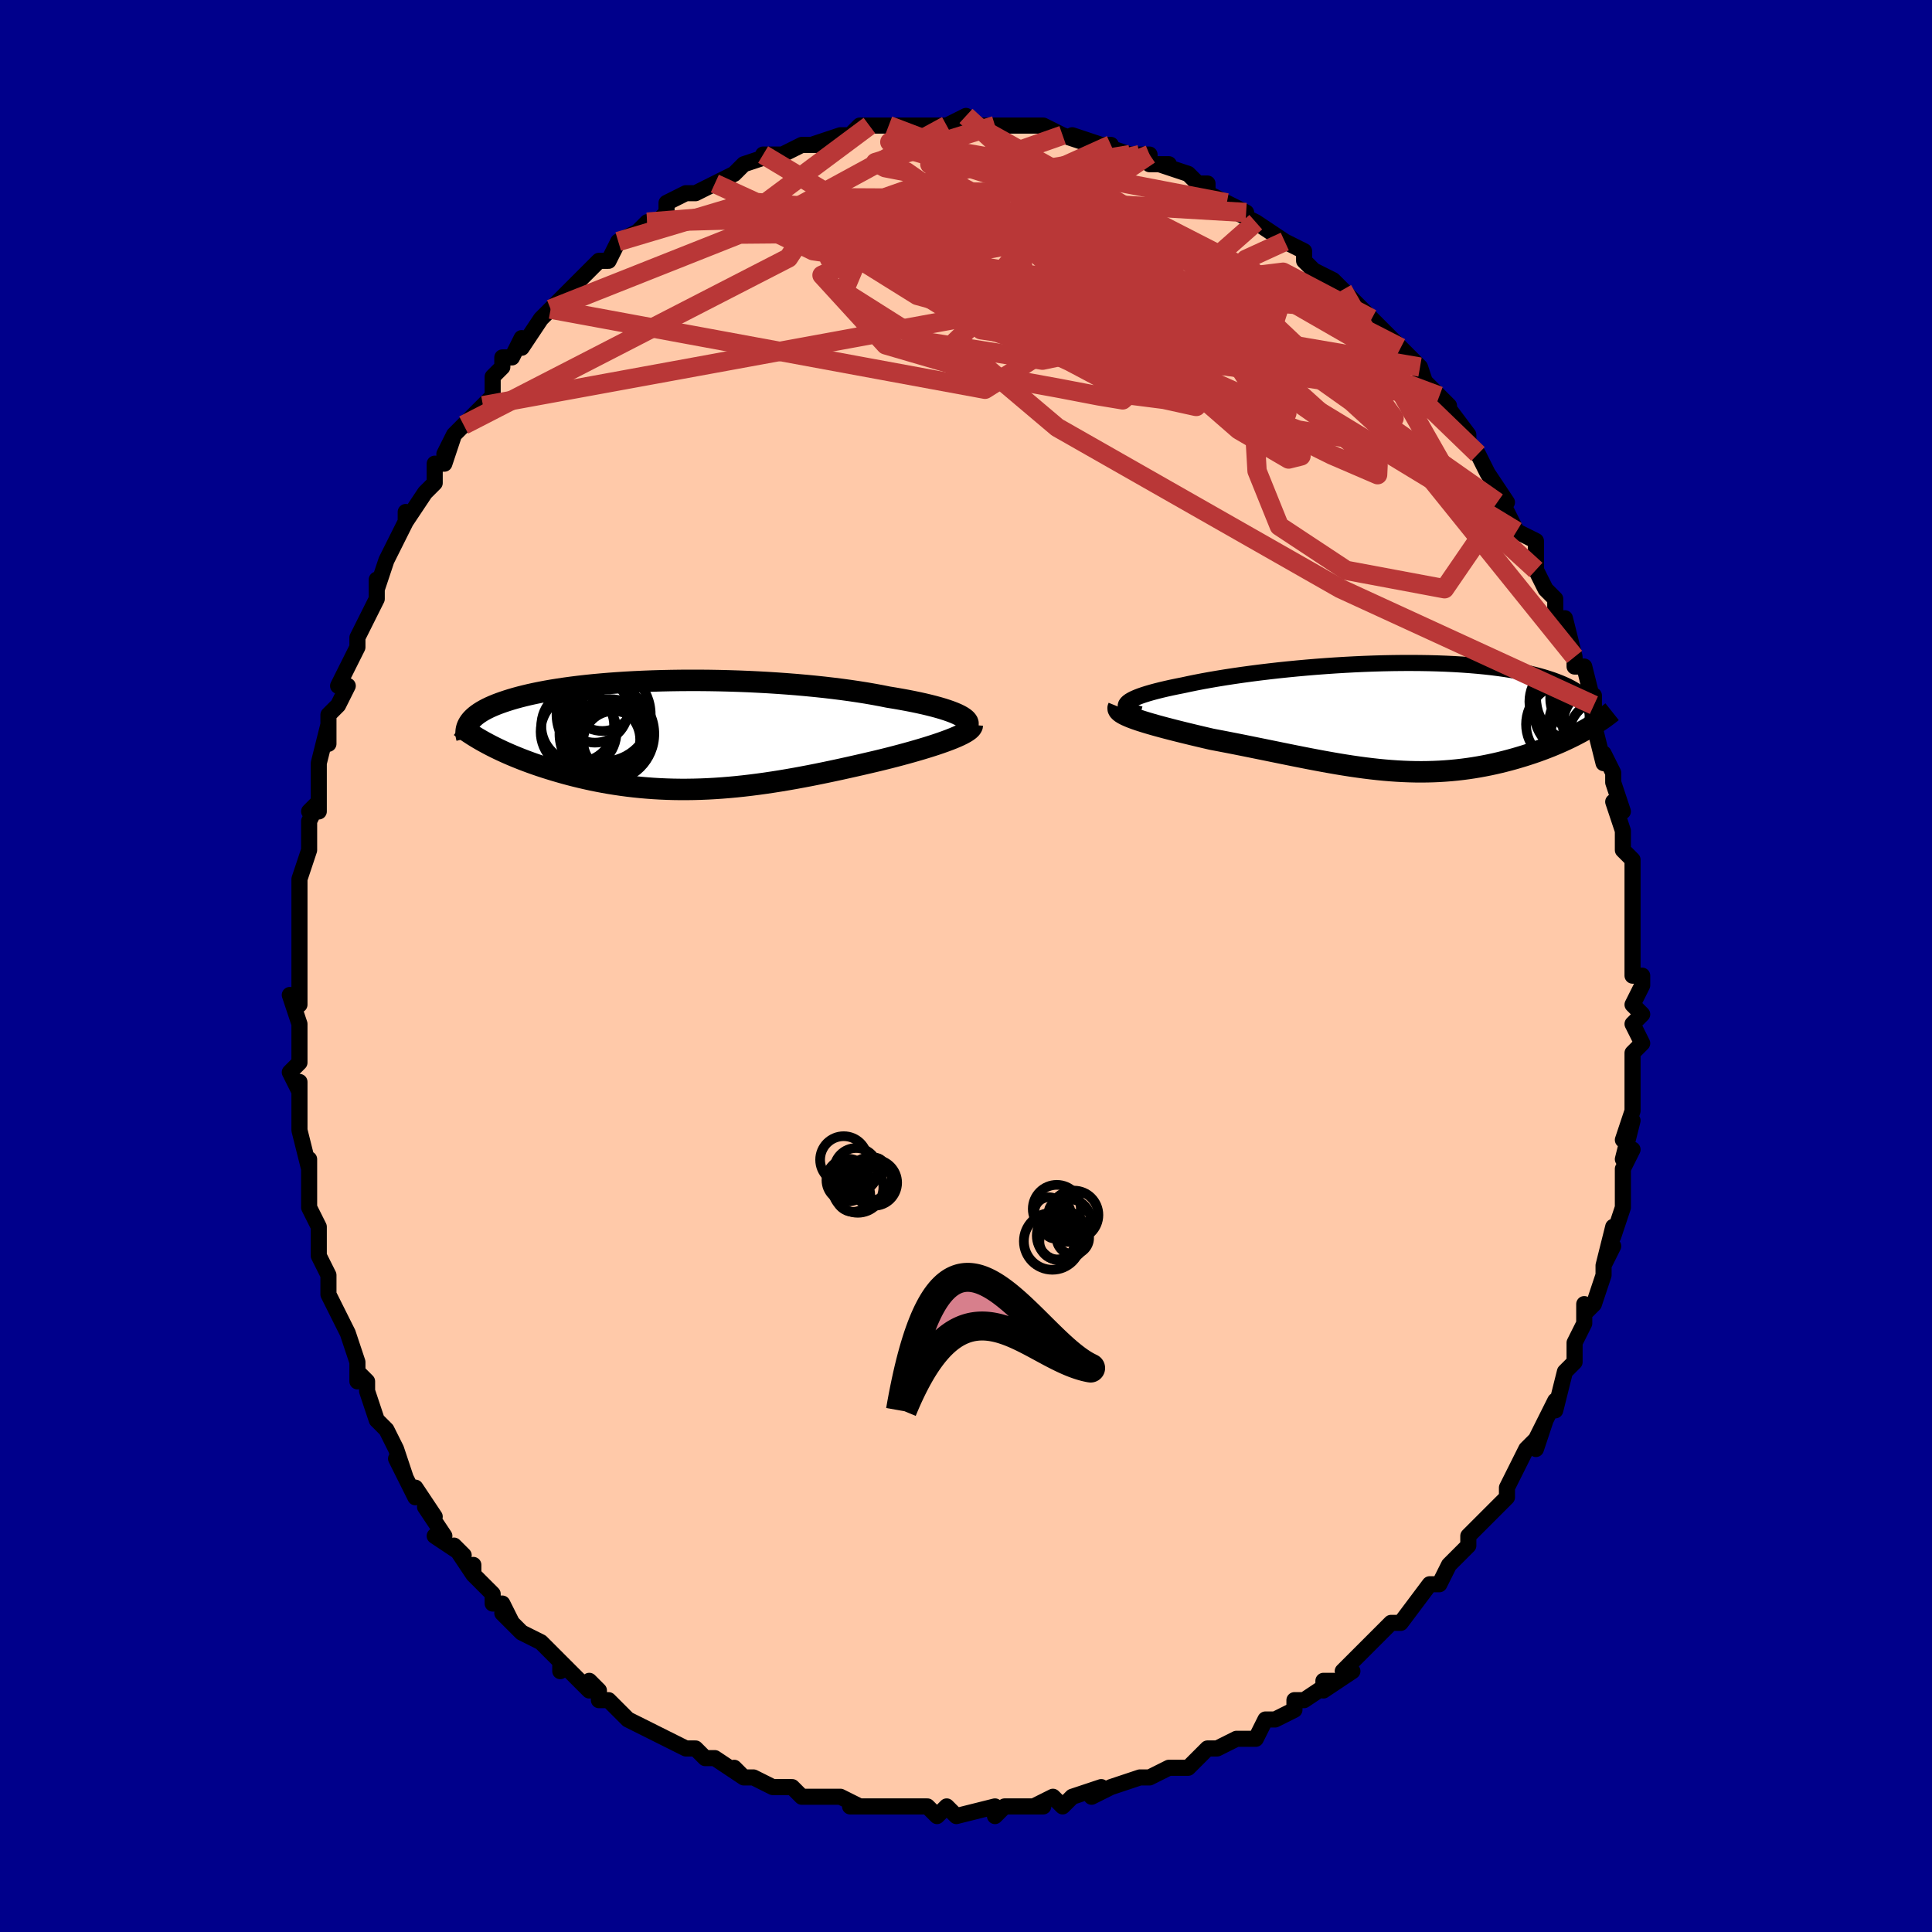 <svg viewBox="-100 -100 200 200" xmlns="http://www.w3.org/2000/svg" width="400" height="400" id="face-svg"><defs><clipPath id="leftEyeClipPath"><polyline points="29.2,-2.036,28.922,-2.171,28.609,-2.306,28.262,-2.44,27.881,-2.574,27.468,-2.707,27.023,-2.838,26.548,-2.968,26.044,-3.096,25.512,-3.223,24.953,-3.347,24.368,-3.469,23.759,-3.588,23.126,-3.704,22.471,-3.818,21.795,-3.928,21.071,-4.073,20.315,-4.213,19.528,-4.349,18.711,-4.479,17.866,-4.604,16.994,-4.723,16.099,-4.835,15.181,-4.942,14.244,-5.041,13.289,-5.134,12.318,-5.22,11.334,-5.298,10.339,-5.369,9.335,-5.433,8.325,-5.488,7.31,-5.537,6.293,-5.577,5.275,-5.609,4.26,-5.634,3.249,-5.651,2.245,-5.66,1.248,-5.661,0.261,-5.655,-0.714,-5.641,-1.675,-5.62,-2.622,-5.592,-3.552,-5.556,-4.464,-5.514,-5.357,-5.465,-6.229,-5.409,-7.079,-5.347,-7.907,-5.278,-8.711,-5.204,-9.49,-5.124,-10.245,-5.038,-10.974,-4.947,-11.677,-4.852,-12.353,-4.751,-13.003,-4.647,-13.626,-4.538,-14.223,-4.425,-14.792,-4.309,-15.336,-4.19,-15.853,-4.067,-16.346,-3.942,-16.813,-3.815,-17.256,-3.685,-17.675,-3.554,-18.072,-3.421,-18.448,-3.287,-18.802,-3.152,-19.136,-3.014,-19.448,-2.875,-19.74,-2.733,-20.011,-2.59,-20.262,-2.446,-20.494,-2.299,-20.707,-2.152,-20.9,-2.003,-21.075,-1.853,-21.232,-1.702,-21.371,-1.551,-21.493,-1.398,-21.598,-1.244,-19.631,0.923,-19.283,1.105,-18.923,1.286,-18.552,1.467,-18.17,1.647,-17.777,1.826,-17.373,2.004,-16.958,2.18,-16.532,2.354,-16.096,2.527,-15.65,2.697,-15.193,2.866,-14.727,3.031,-14.251,3.194,-13.766,3.353,-13.27,3.51,-12.761,3.665,-12.24,3.818,-11.708,3.968,-11.163,4.115,-10.608,4.257,-10.042,4.395,-9.465,4.528,-8.878,4.656,-8.281,4.777,-7.674,4.892,-7.058,5,-6.433,5.1,-5.799,5.193,-5.157,5.278,-4.506,5.354,-3.848,5.422,-3.181,5.48,-2.508,5.53,-1.827,5.569,-1.14,5.599,-0.445,5.62,0.255,5.63,0.962,5.63,1.675,5.62,2.394,5.6,3.119,5.57,3.848,5.53,4.583,5.48,5.323,5.42,6.068,5.351,6.818,5.272,7.571,5.184,8.329,5.087,9.09,4.982,9.855,4.868,10.623,4.747,11.394,4.618,12.168,4.482,12.944,4.339,13.721,4.191,14.499,4.036,15.278,3.877,16.056,3.713,16.834,3.546,17.61,3.375,18.384,3.201,19.154,3.026,19.919,2.848,20.679,2.67,21.296,2.519,21.905,2.367,22.504,2.213,23.093,2.057,23.67,1.901,24.235,1.744,24.785,1.586,25.32,1.429,25.839,1.271,26.34,1.113,26.821,0.956,27.281,0.799,27.719,0.643,28.132,0.489,28.519,0.336"></polyline></clipPath><clipPath id="rightEyeClipPath"><polyline points="-27.896,-1.4,-27.769,-1.524,-27.599,-1.648,-27.387,-1.773,-27.135,-1.899,-26.843,-2.025,-26.514,-2.152,-26.149,-2.278,-25.748,-2.404,-25.314,-2.53,-24.848,-2.655,-24.35,-2.78,-23.823,-2.904,-23.268,-3.027,-22.685,-3.148,-22.077,-3.268,-21.426,-3.409,-20.738,-3.549,-20.015,-3.688,-19.257,-3.825,-18.467,-3.96,-17.648,-4.093,-16.801,-4.222,-15.928,-4.348,-15.032,-4.47,-14.114,-4.588,-13.178,-4.7,-12.226,-4.808,-11.259,-4.909,-10.281,-5.005,-9.294,-5.094,-8.299,-5.177,-7.3,-5.252,-6.299,-5.32,-5.298,-5.38,-4.299,-5.433,-3.304,-5.478,-2.316,-5.514,-1.336,-5.542,-0.366,-5.561,0.591,-5.572,1.535,-5.574,2.463,-5.568,3.374,-5.553,4.267,-5.529,5.139,-5.496,5.99,-5.455,6.819,-5.405,7.625,-5.347,8.406,-5.281,9.163,-5.207,9.893,-5.126,10.597,-5.036,11.275,-4.94,11.925,-4.836,12.549,-4.726,13.145,-4.61,13.713,-4.487,14.255,-4.359,14.769,-4.225,15.258,-4.087,15.72,-3.944,16.157,-3.798,16.569,-3.647,16.958,-3.494,17.325,-3.338,17.668,-3.178,17.99,-3.015,18.289,-2.848,18.566,-2.678,18.822,-2.504,19.056,-2.327,19.269,-2.147,19.461,-1.964,19.633,-1.779,19.785,-1.591,19.917,-1.401,20.03,-1.209,20.124,-1.015,20.2,-0.819,19.427,1.417,19.08,1.608,18.722,1.798,18.355,1.987,17.978,2.173,17.591,2.358,17.195,2.54,16.789,2.72,16.374,2.897,15.951,3.071,15.519,3.241,15.078,3.408,14.63,3.571,14.173,3.73,13.71,3.884,13.237,4.035,12.753,4.182,12.259,4.327,11.754,4.466,11.241,4.601,10.718,4.73,10.187,4.854,9.647,4.97,9.099,5.079,8.544,5.181,7.981,5.275,7.411,5.36,6.834,5.436,6.25,5.503,5.659,5.56,5.062,5.607,4.459,5.645,3.849,5.672,3.234,5.689,2.612,5.696,1.984,5.692,1.349,5.677,0.709,5.652,0.062,5.617,-0.591,5.572,-1.251,5.517,-1.917,5.452,-2.59,5.377,-3.27,5.294,-3.957,5.201,-4.651,5.101,-5.351,4.992,-6.06,4.876,-6.775,4.752,-7.498,4.623,-8.228,4.487,-8.966,4.347,-9.711,4.201,-10.464,4.052,-11.223,3.899,-11.989,3.743,-12.762,3.585,-13.541,3.426,-14.325,3.267,-15.114,3.107,-15.907,2.947,-16.703,2.789,-17.501,2.633,-18.3,2.479,-19.099,2.328,-19.72,2.184,-20.333,2.04,-20.939,1.896,-21.535,1.752,-22.121,1.609,-22.694,1.466,-23.254,1.324,-23.799,1.183,-24.327,1.042,-24.837,0.903,-25.326,0.764,-25.793,0.627,-26.236,0.491,-26.652,0.357,-27.039,0.224"></polyline></clipPath><filter id="fuzzy"><feTurbulence id="turbulence" baseFrequency="0.05" numOctaves="3" type="noise" result="noise"></feTurbulence><feDisplacementMap in="SourceGraphic" in2="noise" scale="2"></feDisplacementMap></filter><linearGradient id="rainbowGradient" x1="0%" y1="0%" x2="100%" y2="0%"><stop offset="0%" style="stop-color: rgb(185, 55, 55);  stop-opacity: 1"></stop><stop offset="50%" style="stop-color: rgb(255, 165, 0);  stop-opacity: 1"></stop><stop offset="100%" style="stop-color: rgb(255, 165, 0);  stop-opacity: 1"></stop></linearGradient></defs><title>That&#39;s an ugly face</title><desc>CREATED BY XUAN TANG, MORE INFO AT TXSTC55.GITHUB.IO</desc><rect x="-100" y="-100" width="100%" height="100%" opacity="1" fill="rgb(0, 0, 139)"></rect><polyline id="faceContour" points="69,1,70,1,70,2,69,4,70,5,69,6,70,8,69,9,69,11,69,13,69,13,69,15,68,18,69,16,68,20,69,19,68,21,68,23,68,23,68,25,67,28,67,27,66,31,67,29,66,31,66,32,65,35,64,36,64,35,64,37,63,39,63,40,63,41,62,42,61,46,61,45,60,47,59,49,60,47,59,50,59,49,58,50,57,52,56,54,56,55,54,57,53,58,54,57,52,59,52,60,51,61,50,62,49,64,48,64,48,64,48,64,45,68,44,68,45,68,44,68,42,70,42,70,40,72,39,73,40,73,37,75,37,74,38,74,35,76,34,76,34,77,32,78,31,78,30,80,30,80,28,80,26,81,26,81,26,81,25,81,23,83,21,83,19,84,19,84,18,84,18,84,15,85,15,85,13,86,14,85,11,86,10,87,9,86,7,87,8,87,4,87,4,87,3,88,3,87,3,87,-1,88,-2,87,-3,88,-3,88,-4,87,-4,87,-8,87,-9,87,-9,87,-11,87,-12,87,-11,87,-13,86,-15,86,-17,86,-18,85,-18,85,-19,85,-20,85,-22,84,-23,84,-24,83,-23,84,-26,82,-27,82,-28,81,-29,81,-31,80,-31,80,-31,80,-33,79,-35,78,-35,78,-37,76,-38,76,-38,75,-39,74,-39,75,-42,72,-42,73,-42,72,-43,71,-44,70,-46,69,-48,67,-47,68,-48,66,-49,66,-49,65,-51,63,-51,62,-51,63,-53,60,-52,61,-55,59,-54,59,-56,56,-55,57,-57,54,-57,55,-59,51,-58,53,-59,50,-59,50,-60,48,-61,47,-62,44,-62,43,-63,42,-63,43,-63,41,-63,41,-64,38,-65,36,-65,36,-66,34,-66,32,-66,32,-67,30,-67,30,-67,27,-67,27,-68,25,-68,22,-68,22,-68,20,-68,21,-69,17,-69,16,-69,16,-69,12,-69,13,-70,11,-69,10,-69,7,-69,6,-70,3,-69,4,-69,3,-69,2,-69,-2,-69,-3,-69,-4,-69,-5,-69,-5,-69,-5,-69,-8,-69,-9,-68,-12,-68,-14,-68,-15,-67,-17,-68,-16,-67,-16,-67,-20,-67,-21,-67,-21,-66,-25,-66,-23,-66,-26,-65,-27,-64,-29,-65,-29,-63,-33,-63,-33,-63,-34,-62,-36,-62,-36,-61,-38,-61,-40,-61,-39,-60,-42,-59,-44,-58,-46,-58,-47,-58,-47,-58,-46,-56,-49,-55,-50,-55,-52,-54,-52,-53,-55,-54,-53,-53,-55,-52,-56,-51,-57,-50,-58,-49,-59,-49,-61,-48,-62,-48,-63,-47,-63,-46,-65,-46,-64,-44,-67,-43,-68,-42,-69,-42,-69,-40,-71,-39,-72,-40,-71,-38,-73,-38,-73,-37,-73,-36,-75,-34,-76,-33,-77,-32,-77,-32,-77,-31,-78,-31,-79,-29,-80,-28,-80,-28,-80,-28,-80,-26,-81,-24,-82,-24,-82,-23,-83,-20,-84,-21,-84,-21,-84,-19,-84,-17,-85,-15,-85,-16,-85,-16,-85,-13,-86,-12,-86,-11,-87,-10,-87,-10,-87,-10,-87,-8,-87,-6,-87,-5,-87,-5,-87,-3,-87,0,-87,-2,-87,0,-88,1,-87,3,-87,2,-87,3,-87,6,-87,6,-87,8,-87,10,-86,9,-86,10,-86,13,-85,11,-86,14,-85,15,-85,14,-85,17,-84,18,-84,19,-84,19,-83,21,-83,20,-83,23,-82,24,-81,25,-81,25,-80,25,-80,27,-79,29,-78,28,-78,30,-77,30,-77,33,-75,33,-75,33,-75,35,-74,35,-73,36,-72,38,-71,39,-70,40,-69,41,-68,42,-67,41,-68,42,-67,44,-65,44,-65,45,-64,45,-64,47,-62,48,-59,47,-61,50,-58,49,-58,49,-59,52,-55,52,-55,52,-54,53,-53,54,-51,54,-51,56,-48,55,-48,55,-49,57,-45,59,-44,59,-42,59,-43,59,-41,60,-39,60,-39,61,-38,61,-36,62,-36,62,-36,63,-32,63,-31,64,-31,65,-27,65,-28,65,-26,65,-25,65,-25,66,-21,66,-22,67,-20,67,-19,68,-16,67,-17,68,-14,68,-13,68,-12,69,-11,69,-8,69,-7,69,-7,69,-5,69,-5,69,-1,69,-1,69,1,70,1" fill="#ffc9a9" stroke="black" stroke-width="1.667" stroke-linejoin="round" filter="url(#fuzzy)"></polyline><g transform="translate(44.551 -25.797)"><polyline id="rightCountour" points="-27.896,-1.4,-27.769,-1.524,-27.599,-1.648,-27.387,-1.773,-27.135,-1.899,-26.843,-2.025,-26.514,-2.152,-26.149,-2.278,-25.748,-2.404,-25.314,-2.53,-24.848,-2.655,-24.35,-2.78,-23.823,-2.904,-23.268,-3.027,-22.685,-3.148,-22.077,-3.268,-21.426,-3.409,-20.738,-3.549,-20.015,-3.688,-19.257,-3.825,-18.467,-3.96,-17.648,-4.093,-16.801,-4.222,-15.928,-4.348,-15.032,-4.47,-14.114,-4.588,-13.178,-4.7,-12.226,-4.808,-11.259,-4.909,-10.281,-5.005,-9.294,-5.094,-8.299,-5.177,-7.3,-5.252,-6.299,-5.32,-5.298,-5.38,-4.299,-5.433,-3.304,-5.478,-2.316,-5.514,-1.336,-5.542,-0.366,-5.561,0.591,-5.572,1.535,-5.574,2.463,-5.568,3.374,-5.553,4.267,-5.529,5.139,-5.496,5.99,-5.455,6.819,-5.405,7.625,-5.347,8.406,-5.281,9.163,-5.207,9.893,-5.126,10.597,-5.036,11.275,-4.94,11.925,-4.836,12.549,-4.726,13.145,-4.61,13.713,-4.487,14.255,-4.359,14.769,-4.225,15.258,-4.087,15.72,-3.944,16.157,-3.798,16.569,-3.647,16.958,-3.494,17.325,-3.338,17.668,-3.178,17.99,-3.015,18.289,-2.848,18.566,-2.678,18.822,-2.504,19.056,-2.327,19.269,-2.147,19.461,-1.964,19.633,-1.779,19.785,-1.591,19.917,-1.401,20.03,-1.209,20.124,-1.015,20.2,-0.819,19.427,1.417,19.08,1.608,18.722,1.798,18.355,1.987,17.978,2.173,17.591,2.358,17.195,2.54,16.789,2.72,16.374,2.897,15.951,3.071,15.519,3.241,15.078,3.408,14.63,3.571,14.173,3.73,13.71,3.884,13.237,4.035,12.753,4.182,12.259,4.327,11.754,4.466,11.241,4.601,10.718,4.73,10.187,4.854,9.647,4.97,9.099,5.079,8.544,5.181,7.981,5.275,7.411,5.36,6.834,5.436,6.25,5.503,5.659,5.56,5.062,5.607,4.459,5.645,3.849,5.672,3.234,5.689,2.612,5.696,1.984,5.692,1.349,5.677,0.709,5.652,0.062,5.617,-0.591,5.572,-1.251,5.517,-1.917,5.452,-2.59,5.377,-3.27,5.294,-3.957,5.201,-4.651,5.101,-5.351,4.992,-6.06,4.876,-6.775,4.752,-7.498,4.623,-8.228,4.487,-8.966,4.347,-9.711,4.201,-10.464,4.052,-11.223,3.899,-11.989,3.743,-12.762,3.585,-13.541,3.426,-14.325,3.267,-15.114,3.107,-15.907,2.947,-16.703,2.789,-17.501,2.633,-18.3,2.479,-19.099,2.328,-19.72,2.184,-20.333,2.04,-20.939,1.896,-21.535,1.752,-22.121,1.609,-22.694,1.466,-23.254,1.324,-23.799,1.183,-24.327,1.042,-24.837,0.903,-25.326,0.764,-25.793,0.627,-26.236,0.491,-26.652,0.357,-27.039,0.224" fill="white" stroke="white" stroke-width="0" stroke-linejoin="round" filter="url(#fuzzy)"></polyline></g><g transform="translate(-29.853 -23.908)"><polyline id="leftCountour" points="29.2,-2.036,28.922,-2.171,28.609,-2.306,28.262,-2.44,27.881,-2.574,27.468,-2.707,27.023,-2.838,26.548,-2.968,26.044,-3.096,25.512,-3.223,24.953,-3.347,24.368,-3.469,23.759,-3.588,23.126,-3.704,22.471,-3.818,21.795,-3.928,21.071,-4.073,20.315,-4.213,19.528,-4.349,18.711,-4.479,17.866,-4.604,16.994,-4.723,16.099,-4.835,15.181,-4.942,14.244,-5.041,13.289,-5.134,12.318,-5.22,11.334,-5.298,10.339,-5.369,9.335,-5.433,8.325,-5.488,7.31,-5.537,6.293,-5.577,5.275,-5.609,4.26,-5.634,3.249,-5.651,2.245,-5.66,1.248,-5.661,0.261,-5.655,-0.714,-5.641,-1.675,-5.62,-2.622,-5.592,-3.552,-5.556,-4.464,-5.514,-5.357,-5.465,-6.229,-5.409,-7.079,-5.347,-7.907,-5.278,-8.711,-5.204,-9.49,-5.124,-10.245,-5.038,-10.974,-4.947,-11.677,-4.852,-12.353,-4.751,-13.003,-4.647,-13.626,-4.538,-14.223,-4.425,-14.792,-4.309,-15.336,-4.19,-15.853,-4.067,-16.346,-3.942,-16.813,-3.815,-17.256,-3.685,-17.675,-3.554,-18.072,-3.421,-18.448,-3.287,-18.802,-3.152,-19.136,-3.014,-19.448,-2.875,-19.74,-2.733,-20.011,-2.59,-20.262,-2.446,-20.494,-2.299,-20.707,-2.152,-20.9,-2.003,-21.075,-1.853,-21.232,-1.702,-21.371,-1.551,-21.493,-1.398,-21.598,-1.244,-19.631,0.923,-19.283,1.105,-18.923,1.286,-18.552,1.467,-18.17,1.647,-17.777,1.826,-17.373,2.004,-16.958,2.18,-16.532,2.354,-16.096,2.527,-15.65,2.697,-15.193,2.866,-14.727,3.031,-14.251,3.194,-13.766,3.353,-13.27,3.51,-12.761,3.665,-12.24,3.818,-11.708,3.968,-11.163,4.115,-10.608,4.257,-10.042,4.395,-9.465,4.528,-8.878,4.656,-8.281,4.777,-7.674,4.892,-7.058,5,-6.433,5.1,-5.799,5.193,-5.157,5.278,-4.506,5.354,-3.848,5.422,-3.181,5.48,-2.508,5.53,-1.827,5.569,-1.14,5.599,-0.445,5.62,0.255,5.63,0.962,5.63,1.675,5.62,2.394,5.6,3.119,5.57,3.848,5.53,4.583,5.48,5.323,5.42,6.068,5.351,6.818,5.272,7.571,5.184,8.329,5.087,9.09,4.982,9.855,4.868,10.623,4.747,11.394,4.618,12.168,4.482,12.944,4.339,13.721,4.191,14.499,4.036,15.278,3.877,16.056,3.713,16.834,3.546,17.61,3.375,18.384,3.201,19.154,3.026,19.919,2.848,20.679,2.67,21.296,2.519,21.905,2.367,22.504,2.213,23.093,2.057,23.67,1.901,24.235,1.744,24.785,1.586,25.32,1.429,25.839,1.271,26.34,1.113,26.821,0.956,27.281,0.799,27.719,0.643,28.132,0.489,28.519,0.336" fill="white" stroke="white" stroke-width="0" stroke-linejoin="round" filter="url(#fuzzy)"></polyline></g><g transform="translate(44.551 -25.797)"><polyline id="rightUpper" points="-26.507,-0.26,-26.883,-0.364,-27.203,-0.47,-27.469,-0.579,-27.68,-0.691,-27.839,-0.804,-27.948,-0.92,-28.006,-1.038,-28.016,-1.157,-27.979,-1.278,-27.896,-1.4,-27.769,-1.524,-27.599,-1.648,-27.387,-1.773,-27.135,-1.899,-26.843,-2.025,-26.514,-2.152,-26.149,-2.278,-25.748,-2.404,-25.314,-2.53,-24.848,-2.655,-24.35,-2.78,-23.823,-2.904,-23.268,-3.027,-22.685,-3.148,-22.077,-3.268,-21.426,-3.409,-20.738,-3.549,-20.015,-3.688,-19.257,-3.825,-18.467,-3.96,-17.648,-4.093,-16.801,-4.222,-15.928,-4.348,-15.032,-4.47,-14.114,-4.588,-13.178,-4.7,-12.226,-4.808,-11.259,-4.909,-10.281,-5.005,-9.294,-5.094,-8.299,-5.177,-7.3,-5.252,-6.299,-5.32,-5.298,-5.38,-4.299,-5.433,-3.304,-5.478,-2.316,-5.514,-1.336,-5.542,-0.366,-5.561,0.591,-5.572,1.535,-5.574,2.463,-5.568,3.374,-5.553,4.267,-5.529,5.139,-5.496,5.99,-5.455,6.819,-5.405,7.625,-5.347,8.406,-5.281,9.163,-5.207,9.893,-5.126,10.597,-5.036,11.275,-4.94,11.925,-4.836,12.549,-4.726,13.145,-4.61,13.713,-4.487,14.255,-4.359,14.769,-4.225,15.258,-4.087,15.72,-3.944,16.157,-3.798,16.569,-3.647,16.958,-3.494,17.325,-3.338,17.668,-3.178,17.99,-3.015,18.289,-2.848,18.566,-2.678,18.822,-2.504,19.056,-2.327,19.269,-2.147,19.461,-1.964,19.633,-1.779,19.785,-1.591,19.917,-1.401,20.03,-1.209,20.124,-1.015,20.2,-0.819,20.258,-0.622,20.298,-0.422,20.32,-0.222,20.327,-0.02,20.317,0.183,20.291,0.386,20.25,0.591,20.193,0.797,20.123,1.003,20.039,1.21" fill="none" stroke="black" stroke-width="1.667" stroke-linejoin="round" filter="url(#fuzzy)"></polyline><polyline id="rightLower" points="-28.755,-1.035,-28.804,-0.914,-28.795,-0.793,-28.733,-0.67,-28.619,-0.546,-28.458,-0.421,-28.252,-0.295,-28.004,-0.168,-27.718,-0.039,-27.395,0.092,-27.039,0.224,-26.652,0.357,-26.236,0.491,-25.793,0.627,-25.326,0.764,-24.837,0.903,-24.327,1.042,-23.799,1.183,-23.254,1.324,-22.694,1.466,-22.121,1.609,-21.535,1.752,-20.939,1.896,-20.333,2.04,-19.72,2.184,-19.099,2.328,-18.3,2.479,-17.501,2.633,-16.703,2.789,-15.907,2.947,-15.114,3.107,-14.325,3.267,-13.541,3.426,-12.762,3.585,-11.989,3.743,-11.223,3.899,-10.464,4.052,-9.711,4.201,-8.966,4.347,-8.228,4.487,-7.498,4.623,-6.775,4.752,-6.06,4.876,-5.351,4.992,-4.651,5.101,-3.957,5.201,-3.27,5.294,-2.59,5.377,-1.917,5.452,-1.251,5.517,-0.591,5.572,0.062,5.617,0.709,5.652,1.349,5.677,1.984,5.692,2.612,5.696,3.234,5.689,3.849,5.672,4.459,5.645,5.062,5.607,5.659,5.56,6.25,5.503,6.834,5.436,7.411,5.36,7.981,5.275,8.544,5.181,9.099,5.079,9.647,4.97,10.187,4.854,10.718,4.73,11.241,4.601,11.754,4.466,12.259,4.327,12.753,4.182,13.237,4.035,13.71,3.884,14.173,3.73,14.63,3.571,15.078,3.408,15.519,3.241,15.951,3.071,16.374,2.897,16.789,2.72,17.195,2.54,17.591,2.358,17.978,2.173,18.355,1.987,18.722,1.798,19.08,1.608,19.427,1.417,19.764,1.225,20.09,1.032,20.407,0.838,20.712,0.643,21.008,0.449,21.293,0.254,21.568,0.059,21.833,-0.136,22.087,-0.331,22.332,-0.526" fill="none" stroke="black" stroke-width="2.222" stroke-linejoin="round" filter="url(#fuzzy)"></polyline><!--[--><circle r="3.475" cx="21.364" cy="1.799" stroke="black" fill="none" stroke-width="1" filter="url(#fuzzy)" clip-path="url(#rightEyeClipPath)"></circle><circle r="4.653" cx="19.123" cy="-1.943" stroke="black" fill="none" stroke-width="1" filter="url(#fuzzy)" clip-path="url(#rightEyeClipPath)"></circle><circle r="3.965" cx="17.735" cy="-1.578" stroke="black" fill="none" stroke-width="1" filter="url(#fuzzy)" clip-path="url(#rightEyeClipPath)"></circle><circle r="4.034" cx="19.833" cy="0.696" stroke="black" fill="none" stroke-width="1" filter="url(#fuzzy)" clip-path="url(#rightEyeClipPath)"></circle><circle r="4.148" cx="17.572" cy="0.774" stroke="black" fill="none" stroke-width="1" filter="url(#fuzzy)" clip-path="url(#rightEyeClipPath)"></circle><circle r="4.341" cx="18.593" cy="-0.498" stroke="black" fill="none" stroke-width="1" filter="url(#fuzzy)" clip-path="url(#rightEyeClipPath)"></circle><circle r="4.152" cx="20.124" cy="1.916" stroke="black" fill="none" stroke-width="1" filter="url(#fuzzy)" clip-path="url(#rightEyeClipPath)"></circle><circle r="4.012" cx="21.247" cy="0.844" stroke="black" fill="none" stroke-width="1" filter="url(#fuzzy)" clip-path="url(#rightEyeClipPath)"></circle><circle r="4.446" cx="21.756" cy="-0.421" stroke="black" fill="none" stroke-width="1" filter="url(#fuzzy)" clip-path="url(#rightEyeClipPath)"></circle><circle r="3.753" cx="19.676" cy="-1.906" stroke="black" fill="none" stroke-width="1" filter="url(#fuzzy)" clip-path="url(#rightEyeClipPath)"></circle><!--]--></g><g transform="translate(-29.853 -23.908)"><polyline id="leftUpper" points="29.79,-0.754,29.925,-0.871,30.013,-0.992,30.058,-1.116,30.058,-1.242,30.016,-1.371,29.932,-1.502,29.808,-1.634,29.643,-1.767,29.44,-1.902,29.2,-2.036,28.922,-2.171,28.609,-2.306,28.262,-2.44,27.881,-2.574,27.468,-2.707,27.023,-2.838,26.548,-2.968,26.044,-3.096,25.512,-3.223,24.953,-3.347,24.368,-3.469,23.759,-3.588,23.126,-3.704,22.471,-3.818,21.795,-3.928,21.071,-4.073,20.315,-4.213,19.528,-4.349,18.711,-4.479,17.866,-4.604,16.994,-4.723,16.099,-4.835,15.181,-4.942,14.244,-5.041,13.289,-5.134,12.318,-5.22,11.334,-5.298,10.339,-5.369,9.335,-5.433,8.325,-5.488,7.31,-5.537,6.293,-5.577,5.275,-5.609,4.26,-5.634,3.249,-5.651,2.245,-5.66,1.248,-5.661,0.261,-5.655,-0.714,-5.641,-1.675,-5.62,-2.622,-5.592,-3.552,-5.556,-4.464,-5.514,-5.357,-5.465,-6.229,-5.409,-7.079,-5.347,-7.907,-5.278,-8.711,-5.204,-9.49,-5.124,-10.245,-5.038,-10.974,-4.947,-11.677,-4.852,-12.353,-4.751,-13.003,-4.647,-13.626,-4.538,-14.223,-4.425,-14.792,-4.309,-15.336,-4.19,-15.853,-4.067,-16.346,-3.942,-16.813,-3.815,-17.256,-3.685,-17.675,-3.554,-18.072,-3.421,-18.448,-3.287,-18.802,-3.152,-19.136,-3.014,-19.448,-2.875,-19.74,-2.733,-20.011,-2.59,-20.262,-2.446,-20.494,-2.299,-20.707,-2.152,-20.9,-2.003,-21.075,-1.853,-21.232,-1.702,-21.371,-1.551,-21.493,-1.398,-21.598,-1.244,-21.686,-1.09,-21.759,-0.935,-21.816,-0.78,-21.857,-0.624,-21.884,-0.468,-21.897,-0.311,-21.896,-0.154,-21.881,0.003,-21.854,0.161,-21.813,0.319" fill="none" stroke="black" stroke-width="2.222" stroke-linejoin="round" filter="url(#fuzzy)"></polyline><polyline id="leftLower" points="30.504,-1.053,30.494,-0.929,30.435,-0.802,30.331,-0.67,30.183,-0.535,29.995,-0.397,29.768,-0.255,29.505,-0.111,29.208,0.036,28.878,0.185,28.519,0.336,28.132,0.489,27.719,0.643,27.281,0.799,26.821,0.956,26.34,1.113,25.839,1.271,25.32,1.429,24.785,1.586,24.235,1.744,23.67,1.901,23.093,2.057,22.504,2.213,21.905,2.367,21.296,2.519,20.679,2.67,19.919,2.848,19.154,3.026,18.384,3.201,17.61,3.375,16.834,3.546,16.056,3.713,15.278,3.877,14.499,4.036,13.721,4.191,12.944,4.339,12.168,4.482,11.394,4.618,10.623,4.747,9.855,4.868,9.09,4.982,8.329,5.087,7.571,5.184,6.818,5.272,6.068,5.351,5.323,5.42,4.583,5.48,3.848,5.53,3.119,5.57,2.394,5.6,1.675,5.62,0.962,5.63,0.255,5.63,-0.445,5.62,-1.14,5.599,-1.827,5.569,-2.508,5.53,-3.181,5.48,-3.848,5.422,-4.506,5.354,-5.157,5.278,-5.799,5.193,-6.433,5.1,-7.058,5,-7.674,4.892,-8.281,4.777,-8.878,4.656,-9.465,4.528,-10.042,4.395,-10.608,4.257,-11.163,4.115,-11.708,3.968,-12.24,3.818,-12.761,3.665,-13.27,3.51,-13.766,3.353,-14.251,3.194,-14.727,3.031,-15.193,2.866,-15.65,2.697,-16.096,2.527,-16.532,2.354,-16.958,2.18,-17.373,2.004,-17.777,1.826,-18.17,1.647,-18.552,1.467,-18.923,1.286,-19.283,1.105,-19.631,0.923,-19.968,0.741,-20.294,0.559,-20.608,0.377,-20.911,0.195,-21.203,0.013,-21.484,-0.169,-21.754,-0.349,-22.012,-0.53,-22.26,-0.71,-22.498,-0.889" fill="none" stroke="black" stroke-width="2.222" stroke-linejoin="round" filter="url(#fuzzy)"></polyline><!--[--><circle r="3.932" cx="-10.25" cy="-0.338" stroke="black" fill="none" stroke-width="1" filter="url(#fuzzy)" clip-path="url(#leftEyeClipPath)"></circle><circle r="4.095" cx="-7.014" cy="0.375" stroke="black" fill="none" stroke-width="1" filter="url(#fuzzy)" clip-path="url(#leftEyeClipPath)"></circle><circle r="4.91" cx="-7.321" cy="-0.124" stroke="black" fill="none" stroke-width="1" filter="url(#fuzzy)" clip-path="url(#leftEyeClipPath)"></circle><circle r="4.876" cx="-7.662" cy="-2.143" stroke="black" fill="none" stroke-width="1" filter="url(#fuzzy)" clip-path="url(#leftEyeClipPath)"></circle><circle r="3.407" cx="-7.284" cy="0.471" stroke="black" fill="none" stroke-width="1" filter="url(#fuzzy)" clip-path="url(#leftEyeClipPath)"></circle><circle r="3.141" cx="-6.639" cy="0.648" stroke="black" fill="none" stroke-width="1" filter="url(#fuzzy)" clip-path="url(#leftEyeClipPath)"></circle><circle r="3.438" cx="-8.557" cy="-2.651" stroke="black" fill="none" stroke-width="1" filter="url(#fuzzy)" clip-path="url(#leftEyeClipPath)"></circle><circle r="3.385" cx="-7.806" cy="-3.805" stroke="black" fill="none" stroke-width="1" filter="url(#fuzzy)" clip-path="url(#leftEyeClipPath)"></circle><circle r="3.77" cx="-10.344" cy="-0.96" stroke="black" fill="none" stroke-width="1" filter="url(#fuzzy)" clip-path="url(#leftEyeClipPath)"></circle><circle r="4.207" cx="-6.943" cy="-0.714" stroke="black" fill="none" stroke-width="1" filter="url(#fuzzy)" clip-path="url(#leftEyeClipPath)"></circle><!--]--></g><g id="hairs"><!--[--><polyline points="42,-67,32.825,-71.821,25.01,-70.865,16.885,-68.177,10.043,-65.643,4.682,-65.068,0.186,-66.659,-3.642,-69.027,-5.668,-70.503,-4.113,-70.382,1.233,-69.189,7.41,-67.877,10.099,-66.515,8.316,-63.703,1.966,-59.703,-43,-68" fill="none" stroke="rgb(185, 55, 55)" stroke-width="2" stroke-linejoin="round" filter="url(#fuzzy)"></polyline><polyline points="-33,-77,-21.426,-77.927,-4.963,-73.535,12.297,-70.566,24.95,-69.27,32.534,-68.602,35.99,-68.344,35.956,-68.804,32.911,-70.117,27.748,-71.996,22.027,-73.834,17.655,-74.948,16.041,-74.869,17.128,-73.659,18.945,-72.034,18.241,-71.006,12.171,-71.111,0.22,-72.038,-14.223,-73.698,-22.024,-78.042,-10,-87" fill="none" stroke="rgb(185, 55, 55)" stroke-width="2" stroke-linejoin="round" filter="url(#fuzzy)"></polyline><polyline points="17,-84,3.792,-81.756,2.401,-77.917,6.84,-77.334,9.488,-78.764,9.186,-80.234,7.639,-80.982,6.534,-81.181,6.494,-81.095,7.072,-80.656,7.142,-79.635,5.487,-78.084,1.522,-76.562,-4.082,-75.872,-9.446,-76.433,-12.484,-77.811,-12.483,-78.84,-10.952,-78.445,-8.097,-77.488,18,-84" fill="none" stroke="rgb(185, 55, 55)" stroke-width="2" stroke-linejoin="round" filter="url(#fuzzy)"></polyline><polyline points="10,-86,-19.275,-75.717,-15.83,-74.044,-2.403,-72.083,9.178,-68.299,16.984,-64.139,23.53,-60.268,30.722,-56.444,37.882,-52.894,42.611,-50.858,42.656,-51.825,37.231,-56.33,27.262,-63.357,14.828,-70.791,2.333,-76.545,-8.121,-79.497,-14.799,-79.533,-15.348,-76.734,-2.987,-70.58,47,-62" fill="none" stroke="rgb(185, 55, 55)" stroke-width="2" stroke-linejoin="round" filter="url(#fuzzy)"></polyline><polyline points="48,-59,1.562,-65.862,-3.175,-71.134,0.075,-72.889,1.642,-73.365,0.33,-73.429,-2.27,-73.022,-4.968,-72.346,-7.341,-72,-8.917,-72.416,-8.996,-73.465,-7.308,-74.632,-4.544,-75.483,-1.918,-75.898,0.054,-75.874,2.495,-75.227,7.595,-73.642,16.35,-71.173,26.196,-68.808,31.422,-68.706,28.965,-73.149,33,-75" fill="none" stroke="rgb(185, 55, 55)" stroke-width="2" stroke-linejoin="round" filter="url(#fuzzy)"></polyline><polyline points="-2,-87,-18.285,-78.132,-9.648,-78.9,0.268,-80.124,5.79,-80.063,8.142,-78.548,9.769,-76.03,11.847,-73.402,14.199,-71.405,16.452,-70.057,18.711,-68.772,20.969,-67.143,22.12,-65.625,20.048,-65.394,13.266,-67.45,2.852,-71.644,-7.353,-76.449,-13.258,-79.636,-14.469,-79.226,-18.379,-73.297,-52,-56" fill="none" stroke="rgb(185, 55, 55)" stroke-width="2" stroke-linejoin="round" filter="url(#fuzzy)"></polyline><polyline points="53,-53,41.18,-64.429,25.688,-73.339,12.798,-77.209,6.954,-76.638,8.554,-73.717,14.073,-70.639,18.86,-68.836,20.091,-68.641,17.927,-69.497,14.638,-70.557,12.74,-71.249,13.48,-71.477,16.488,-71.38,20.492,-70.922,24.298,-69.695,27.253,-67.114,29.083,-62.884,29.777,-57.322,30.129,-51.245,32.433,-45.536,39.36,-40.958,49.539,-39.051,53.408,-44.692,39,-70" fill="none" stroke="rgb(185, 55, 55)" stroke-width="2" stroke-linejoin="round" filter="url(#fuzzy)"></polyline><polyline points="65,-27,38.744,-39.067,9.445,-55.75,-1.095,-64.653,1.105,-66.76,5.517,-66.528,6.149,-67.017,2.533,-68.813,-3.085,-71.032,-8.458,-72.663,-12.322,-73.309,-14.135,-73.21,-13.707,-72.908,-11.295,-72.9,-7.826,-73.466,-4.693,-74.695,-3.016,-76.542,-3.029,-78.779,-4.262,-80.885,-6.183,-82.219,-8.373,-82.643,-9.372,-83.181,3,-87" fill="none" stroke="rgb(185, 55, 55)" stroke-width="2" stroke-linejoin="round" filter="url(#fuzzy)"></polyline><polyline points="-26,-81,-17.049,-76.899,-5.037,-69.417,12.155,-64.666,25.2,-62.318,30.366,-61.725,29.081,-62.175,25.051,-62.868,21.848,-63.119,21.457,-62.559,23.894,-61.222,27.755,-59.483,31.244,-57.896,33.135,-57.014,33.215,-57.232,32.038,-58.699,30.265,-61.278,28.086,-64.587,25.166,-68.1,20.95,-71.31,14.703,-73.927,5.244,-76.045,-8.089,-77.976,-22.309,-79.083,-36,-75" fill="none" stroke="rgb(185, 55, 55)" stroke-width="2" stroke-linejoin="round" filter="url(#fuzzy)"></polyline><polyline points="29,-78,14.638,-78.849,2.157,-76.804,-2.655,-72.899,-2.531,-69.659,-0.564,-67.956,1.157,-67.21,1.66,-66.825,1.019,-66.682,0.23,-66.774,0.723,-66.931,3.493,-66.95,8.332,-66.847,13.669,-66.863,17.292,-67.191,17.735,-67.698,15.618,-67.923,13.892,-67.389,16.154,-66.041,23.554,-64.459,33.342,-63.277,42.672,-61.357,49,-59" fill="none" stroke="rgb(185, 55, 55)" stroke-width="2" stroke-linejoin="round" filter="url(#fuzzy)"></polyline><polyline points="19,-84,2.968,-77.332,12.87,-68.989,21.622,-61.259,28.23,-55.505,33.401,-52.48,34.679,-52.799,29.954,-56.219,20.405,-61.227,10.05,-65.607,2.934,-67.686,0.447,-67.579,0.989,-67.606,2.954,-71.026,9.145,-78.504,18,-84" fill="none" stroke="rgb(185, 55, 55)" stroke-width="2" stroke-linejoin="round" filter="url(#fuzzy)"></polyline><polyline points="-50,-58,0.793,-67.299,19.709,-63.467,20.273,-60.002,17.109,-59.066,17.177,-59.078,20.512,-58.652,23.807,-57.926,23.847,-57.925,19.741,-59.304,13.288,-61.685,7.644,-63.938,5.321,-64.971,6.84,-64.379,10.738,-62.583,14.662,-60.504,16.7,-59.036,16.22,-58.604,13.745,-59.015,9.712,-59.79,2.845,-61.046,-8.305,-64.297,-14.905,-71.513,15,-85" fill="none" stroke="rgb(185, 55, 55)" stroke-width="2" stroke-linejoin="round" filter="url(#fuzzy)"></polyline><polyline points="55,-48,18.832,-73.404,3.712,-81.999,-2.803,-83.907,-3.74,-82.995,-0.61,-80.735,4.142,-78.201,8.366,-76.144,11.625,-74.347,14.595,-71.823,16.853,-68.106,15.628,-64.33,7.916,-62.713,-4.528,-64.671,-12.65,-69.803,-9.568,-77.127,-21,-84" fill="none" stroke="rgb(185, 55, 55)" stroke-width="2" stroke-linejoin="round" filter="url(#fuzzy)"></polyline><polyline points="1,-87,12.718,-80.45,7.178,-75.125,-2.74,-73.276,-6.997,-71.98,-4.594,-69.591,0.914,-67.285,5.292,-67.227,6.376,-70.184,5.356,-74.749,5.646,-78.412,9.991,-79.149,18.552,-75.959,30.329,-67.877,46.183,-52.872,63,-32" fill="none" stroke="rgb(185, 55, 55)" stroke-width="2" stroke-linejoin="round" filter="url(#fuzzy)"></polyline><polyline points="59,-41,39.92,-58.424,28.858,-66.277,27.391,-68.025,29.803,-67.322,32.135,-66.182,32.266,-65.702,29.723,-66.241,25.371,-67.536,20.749,-68.996,17.26,-70.091,15.505,-70.707,15.014,-71.341,14.57,-72.936,13.165,-76.11,11.129,-80.035,10.699,-82.009,16.969,-78.367,45,-64" fill="none" stroke="rgb(185, 55, 55)" stroke-width="2" stroke-linejoin="round" filter="url(#fuzzy)"></polyline><polyline points="-43,-68,-23.432,-75.763,-9.702,-75.885,4.288,-75.628,14.58,-75.224,19.892,-74.28,21.521,-72.969,21.484,-71.916,21.229,-71.754,21.23,-72.678,21.145,-74.324,20.25,-76.063,18.031,-77.434,14.716,-78.403,11.303,-79.284,8.791,-80.331,7.299,-81.063,7.226,-79.37,15.103,-70.461,57,-45" fill="none" stroke="rgb(185, 55, 55)" stroke-width="2" stroke-linejoin="round" filter="url(#fuzzy)"></polyline><polyline points="-33,-77,-2.097,-77.844,-0.666,-75.732,-0.55,-72.511,4.061,-70.486,11.622,-69.914,19.658,-70.116,26.346,-70.239,30.699,-69.62,32.361,-68.026,31.597,-65.617,29.738,-62.579,29.056,-59.148,30.42,-56.792,29.875,-59.52,22.705,-70.57,30,-77" fill="none" stroke="rgb(185, 55, 55)" stroke-width="2" stroke-linejoin="round" filter="url(#fuzzy)"></polyline><polyline points="-8,-87,17.175,-77.425,21.774,-75.474,24.071,-72.52,23.727,-70.057,20.605,-68.842,17.829,-68.055,18.41,-67.017,22.575,-65.934,27.943,-65.545,31.412,-66.506,30.883,-68.986,25.95,-72.597,17.7,-76.581,8.174,-80.15,-0.297,-82.812,-5.88,-84.486,-7.885,-85.297,-6.115,-85.21,2.274,-83.739,27,-79" fill="none" stroke="rgb(185, 55, 55)" stroke-width="2" stroke-linejoin="round" filter="url(#fuzzy)"></polyline><polyline points="19,-84,7.933,-76.504,21.079,-68.889,31.786,-63.856,38.516,-60.048,42.63,-57.407,44.313,-56.706,43.349,-58.033,39.607,-60.656,33.072,-63.703,24.162,-66.584,14.251,-68.925,5.725,-70.326,1.287,-70.303,2.856,-68.451,10.641,-64.742,22.626,-59.846,34.397,-55.478,39.685,-54.609,32.735,-60.879,13.619,-75.498,0,-88" fill="none" stroke="rgb(185, 55, 55)" stroke-width="2" stroke-linejoin="round" filter="url(#fuzzy)"></polyline><!--]--></g><g id="pointNose"><g id="rightNose"><!--[--><circle r="2.523" cx="11.184" cy="25.774" stroke="black" fill="none" stroke-width="1" filter="url(#fuzzy)"></circle><circle r="1.681" cx="11.064" cy="28.155" stroke="black" fill="none" stroke-width="1" filter="url(#fuzzy)"></circle><circle r="1.094" cx="9.165" cy="27.117" stroke="black" fill="none" stroke-width="1" filter="url(#fuzzy)"></circle><circle r="1.851" cx="9.449" cy="28.523" stroke="black" fill="none" stroke-width="1" filter="url(#fuzzy)"></circle><circle r="1.512" cx="8.59" cy="25.451" stroke="black" fill="none" stroke-width="1" filter="url(#fuzzy)"></circle><circle r="2.488" cx="9.399" cy="25.144" stroke="black" fill="none" stroke-width="1" filter="url(#fuzzy)"></circle><circle r="2.605" cx="9.932" cy="27.91" stroke="black" fill="none" stroke-width="1" filter="url(#fuzzy)"></circle><circle r="2.214" cx="10.693" cy="26.354" stroke="black" fill="none" stroke-width="1" filter="url(#fuzzy)"></circle><circle r="1.132" cx="9.69" cy="25.492" stroke="black" fill="none" stroke-width="1" filter="url(#fuzzy)"></circle><circle r="2.952" cx="8.941" cy="28.494" stroke="black" fill="none" stroke-width="1" filter="url(#fuzzy)"></circle><!--]--></g><g id="leftNose"><!--[--><circle r="1.782" cx="-11.696" cy="23.667" stroke="black" fill="none" stroke-width="1" filter="url(#fuzzy)"></circle><circle r="2.443" cx="-12.658" cy="20.061" stroke="black" fill="none" stroke-width="1" filter="url(#fuzzy)"></circle><circle r="2.273" cx="-11.376" cy="21.117" stroke="black" fill="none" stroke-width="1" filter="url(#fuzzy)"></circle><circle r="2.238" cx="-9.935" cy="22.042" stroke="black" fill="none" stroke-width="1" filter="url(#fuzzy)"></circle><circle r="2.391" cx="-9.52" cy="22.431" stroke="black" fill="none" stroke-width="1" filter="url(#fuzzy)"></circle><circle r="2.646" cx="-11.2" cy="22.901" stroke="black" fill="none" stroke-width="1" filter="url(#fuzzy)"></circle><circle r="1.271" cx="-12.165" cy="22.222" stroke="black" fill="none" stroke-width="1" filter="url(#fuzzy)"></circle><circle r="1.059" cx="-9.445" cy="20.896" stroke="black" fill="none" stroke-width="1" filter="url(#fuzzy)"></circle><circle r="1.27" cx="-12.005" cy="22.706" stroke="black" fill="none" stroke-width="1" filter="url(#fuzzy)"></circle><circle r="2.209" cx="-12.237" cy="22.167" stroke="black" fill="none" stroke-width="1" filter="url(#fuzzy)"></circle><!--]--></g></g><g id="mouth"><polyline points="-6.787,46.016,-6.649,45.232,-6.508,44.475,-6.364,43.745,-6.218,43.041,-6.07,42.364,-5.92,41.712,-5.767,41.087,-5.612,40.486,-5.454,39.909,-5.295,39.358,-5.133,38.83,-4.97,38.325,-4.804,37.844,-4.636,37.386,-4.466,36.95,-4.295,36.536,-4.121,36.144,-3.946,35.773,-3.768,35.423,-3.589,35.093,-3.409,34.784,-3.226,34.494,-3.042,34.224,-2.856,33.973,-2.669,33.74,-2.48,33.526,-2.289,33.33,-2.098,33.151,-1.904,32.989,-1.709,32.844,-1.513,32.715,-1.316,32.603,-1.117,32.506,-0.917,32.424,-0.716,32.357,-0.514,32.304,-0.31,32.266,-0.106,32.241,0.1,32.23,0.307,32.231,0.514,32.245,0.723,32.272,0.932,32.31,1.142,32.359,1.354,32.42,1.565,32.491,1.778,32.573,1.991,32.665,2.205,32.766,2.42,32.876,2.635,32.995,2.851,33.122,3.067,33.258,3.284,33.401,3.501,33.551,3.719,33.709,3.937,33.873,4.155,34.043,4.373,34.218,4.592,34.399,4.811,34.586,5.03,34.776,5.25,34.971,5.469,35.17,5.688,35.372,5.908,35.578,6.127,35.786,6.346,35.997,6.566,36.209,6.785,36.423,7.004,36.638,7.222,36.854,7.441,37.071,7.659,37.288,7.876,37.504,8.094,37.72,8.311,37.934,8.527,38.147,8.743,38.359,8.959,38.568,9.174,38.775,9.388,38.978,9.602,39.178,9.815,39.375,10.027,39.567,10.238,39.756,10.449,39.939,10.659,40.117,10.868,40.289,11.076,40.455,11.283,40.615,11.489,40.769,11.694,40.915,11.898,41.053,12.101,41.184,12.303,41.307,12.503,41.42,12.703,41.525,12.901,41.621,12.901,41.621,12.704,41.584,12.507,41.542,12.31,41.495,12.113,41.442,11.916,41.385,11.72,41.323,11.523,41.257,11.326,41.187,11.129,41.113,10.932,41.035,10.735,40.954,10.538,40.87,10.341,40.782,10.145,40.692,9.948,40.599,9.751,40.504,9.554,40.406,9.357,40.307,9.16,40.206,8.963,40.104,8.766,40,8.569,39.895,8.373,39.789,8.176,39.683,7.979,39.576,7.782,39.469,7.585,39.363,7.388,39.256,7.191,39.15,6.994,39.045,6.798,38.94,6.601,38.837,6.404,38.735,6.207,38.635,6.01,38.536,5.813,38.44,5.616,38.345,5.419,38.253,5.223,38.164,5.026,38.078,4.829,37.995,4.632,37.915,4.435,37.839,4.238,37.766,4.041,37.698,3.844,37.633,3.647,37.573,3.451,37.518,3.254,37.468,3.057,37.423,2.86,37.383,2.663,37.348,2.466,37.319,2.269,37.297,2.072,37.28,1.876,37.27,1.679,37.266,1.482,37.27,1.285,37.28,1.088,37.298,0.891,37.323,0.694,37.355,0.497,37.396,0.3,37.445,0.104,37.502,-0.093,37.568,-0.29,37.643,-0.487,37.727,-0.684,37.82,-0.881,37.922,-1.078,38.034,-1.275,38.156,-1.471,38.289,-1.668,38.431,-1.865,38.584,-2.062,38.748,-2.259,38.923,-2.456,39.109,-2.653,39.306,-2.85,39.516,-3.046,39.737,-3.243,39.97,-3.44,40.215,-3.637,40.473,-3.834,40.744,-4.031,41.028,-4.228,41.325,-4.425,41.635,-4.622,41.959,-4.818,42.297,-5.015,42.649,-5.212,43.015,-5.409,43.396,-5.606,43.791,-5.803,44.202,-6,44.627,-6.197,45.068,-6.393,45.525,-6.59,45.997" fill="rgb(215,127,140)" stroke="black" stroke-width="3" stroke-linejoin="round" filter="url(#fuzzy)"></polyline></g></svg>